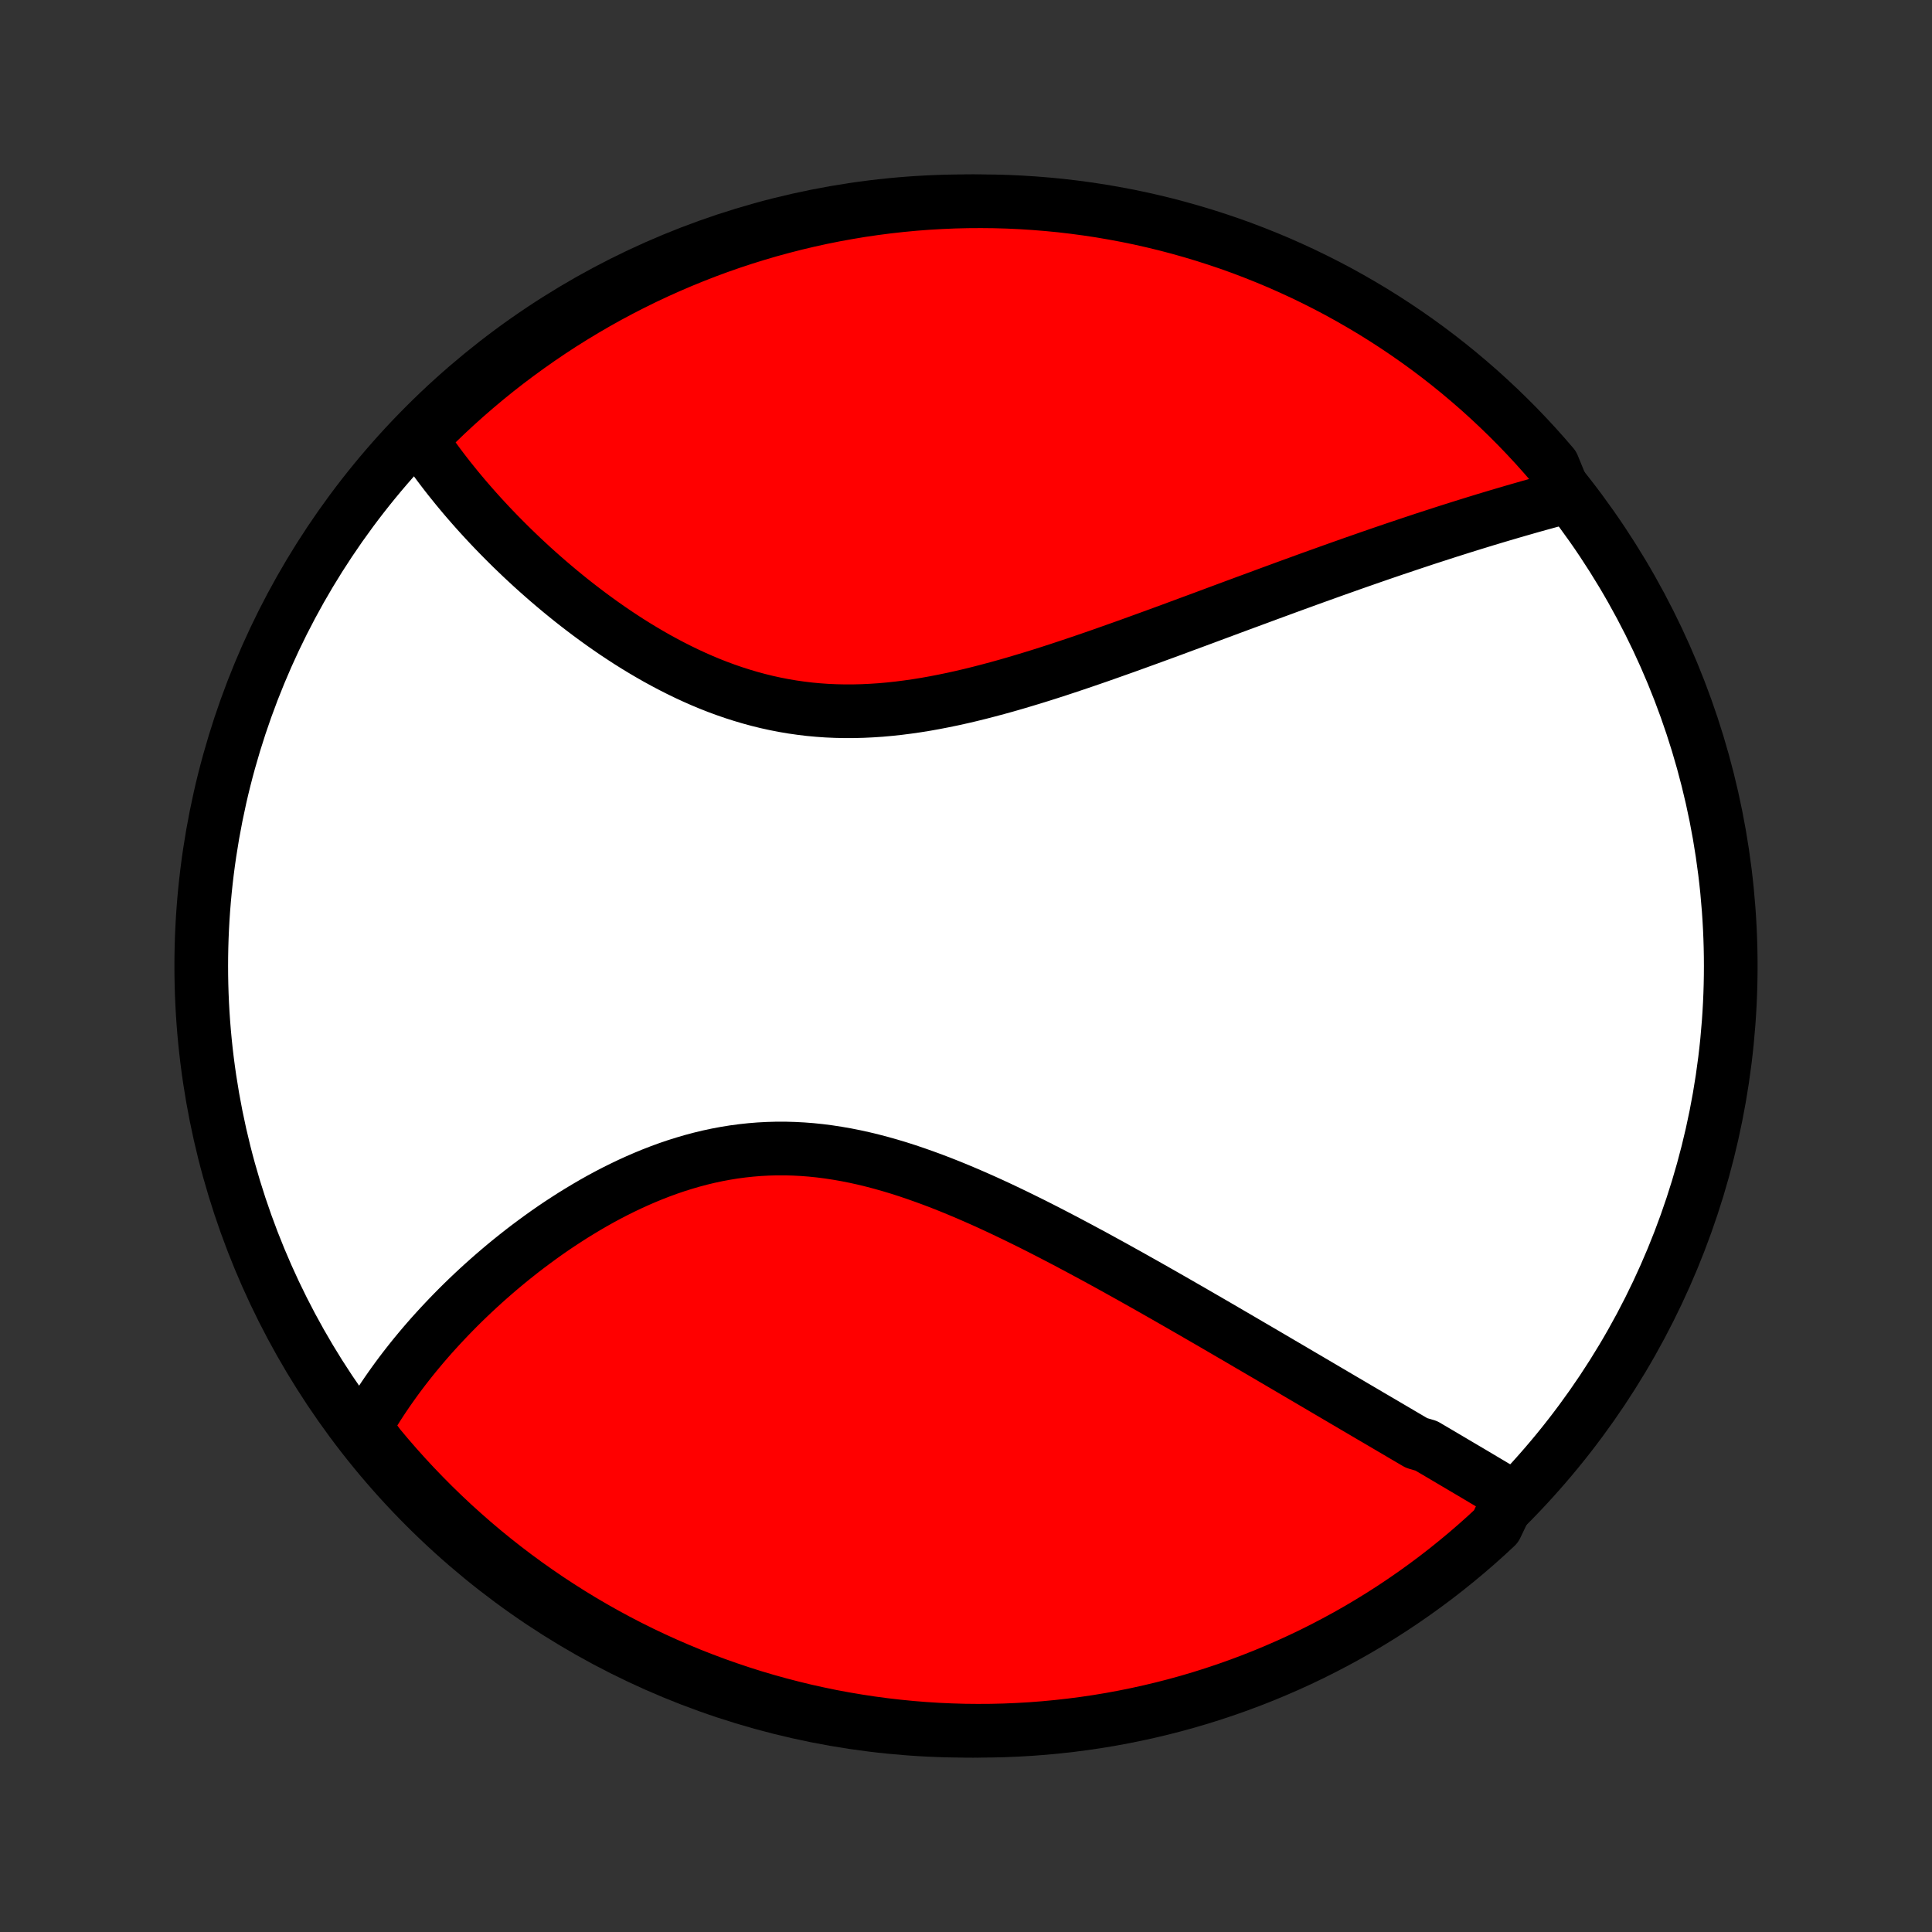 <?xml version="1.0" encoding="utf-8" standalone="no"?>
<!DOCTYPE svg PUBLIC "-//W3C//DTD SVG 1.1//EN"
  "http://www.w3.org/Graphics/SVG/1.1/DTD/svg11.dtd">
<!-- Created with matplotlib (http://matplotlib.org/) -->
<svg height="72pt" version="1.1" viewBox="0 0 72 72" width="72pt" xmlns="http://www.w3.org/2000/svg" xmlns:xlink="http://www.w3.org/1999/xlink">
 <rect x="0" y="0" width="72" height="72" fill="#333333" stroke="none"/>
 <defs>
  <style type="text/css">
*{stroke-linecap:butt;stroke-linejoin:round;}
  </style>
 </defs>
 <g id="figure_1">
  <g id="patch_1">
   <path d="
M0 72
L72 72
L72 0
L0 0
z
" style="fill:none;"/>
  </g>
  <g id="axes_1">
   <g id="PatchCollection_1">
    <defs>
     <path d="
M36 -7.5
C43.558 -7.5 50.808 -10.503 56.153 -15.848
C61.497 -21.192 64.5 -28.442 64.5 -36
C64.5 -43.558 61.497 -50.808 56.153 -56.153
C50.808 -61.497 43.558 -64.5 36 -64.5
C28.442 -64.5 21.192 -61.497 15.848 -56.153
C10.503 -50.808 7.5 -43.558 7.5 -36
C7.5 -28.442 10.503 -21.192 15.848 -15.848
C21.192 -10.503 28.442 -7.5 36 -7.5
z
" id="C0_0_a811fe30f3"/>
     <path d="
M56.298 -16.254
L56.129 -16.355
L55.959 -16.456
L55.789 -16.558
L55.619 -16.66
L55.447 -16.762
L55.275 -16.864
L55.102 -16.967
L54.929 -17.07
L54.755 -17.173
L54.58 -17.276
L54.404 -17.38
L54.228 -17.484
L54.051 -17.589
L53.873 -17.694
L53.695 -17.799
L53.516 -17.905
L53.335 -18.011
L53.154 -18.118
L52.79 -18.225
L52.606 -18.333
L52.422 -18.441
L52.236 -18.55
L52.05 -18.66
L51.862 -18.77
L51.674 -18.881
L51.485 -18.992
L51.294 -19.104
L51.102 -19.216
L50.909 -19.33
L50.715 -19.444
L50.52 -19.558
L50.324 -19.674
L50.126 -19.79
L49.927 -19.907
L49.726 -20.025
L49.524 -20.144
L49.321 -20.263
L49.117 -20.384
L48.91 -20.505
L48.703 -20.627
L48.493 -20.75
L48.282 -20.874
L48.07 -20.999
L47.856 -21.124
L47.64 -21.251
L47.422 -21.379
L47.203 -21.508
L46.982 -21.637
L46.758 -21.768
L46.533 -21.899
L46.307 -22.032
L46.078 -22.166
L45.847 -22.3
L45.614 -22.436
L45.379 -22.573
L45.142 -22.711
L44.903 -22.849
L44.661 -22.989
L44.418 -23.13
L44.172 -23.271
L43.924 -23.414
L43.674 -23.557
L43.421 -23.702
L43.166 -23.847
L42.909 -23.993
L42.649 -24.14
L42.387 -24.287
L42.123 -24.436
L41.856 -24.584
L41.587 -24.734
L41.315 -24.884
L41.041 -25.034
L40.765 -25.185
L40.486 -25.335
L40.205 -25.486
L39.921 -25.637
L39.635 -25.788
L39.347 -25.938
L39.057 -26.088
L38.764 -26.238
L38.469 -26.387
L38.171 -26.534
L37.872 -26.681
L37.57 -26.826
L37.267 -26.97
L36.961 -27.112
L36.653 -27.252
L36.344 -27.389
L36.032 -27.524
L35.719 -27.656
L35.405 -27.785
L35.089 -27.91
L34.771 -28.032
L34.452 -28.149
L34.132 -28.262
L33.81 -28.371
L33.488 -28.474
L33.165 -28.571
L32.84 -28.663
L32.516 -28.748
L32.191 -28.827
L31.865 -28.899
L31.539 -28.964
L31.213 -29.021
L30.887 -29.071
L30.561 -29.113
L30.236 -29.147
L29.911 -29.172
L29.587 -29.189
L29.263 -29.198
L28.941 -29.198
L28.619 -29.189
L28.299 -29.172
L27.98 -29.146
L27.663 -29.112
L27.348 -29.07
L27.034 -29.019
L26.723 -28.961
L26.414 -28.895
L26.107 -28.821
L25.802 -28.74
L25.5 -28.652
L25.201 -28.558
L24.904 -28.457
L24.611 -28.35
L24.32 -28.237
L24.033 -28.119
L23.749 -27.996
L23.468 -27.868
L23.19 -27.735
L22.916 -27.599
L22.645 -27.458
L22.378 -27.314
L22.115 -27.166
L21.855 -27.015
L21.599 -26.861
L21.346 -26.705
L21.098 -26.546
L20.853 -26.386
L20.611 -26.223
L20.374 -26.058
L20.14 -25.891
L19.911 -25.723
L19.684 -25.554
L19.462 -25.384
L19.244 -25.212
L19.029 -25.04
L18.818 -24.867
L18.611 -24.693
L18.407 -24.518
L18.207 -24.343
L18.011 -24.168
L17.818 -23.992
L17.629 -23.816
L17.444 -23.64
L17.261 -23.463
L17.083 -23.287
L16.908 -23.11
L16.736 -22.933
L16.568 -22.756
L16.403 -22.58
L16.241 -22.403
L16.082 -22.227
L15.927 -22.05
L15.775 -21.874
L15.627 -21.698
L15.481 -21.522
L15.338 -21.346
L15.199 -21.17
L15.062 -20.994
L14.929 -20.819
L14.798 -20.643
L14.671 -20.468
L14.546 -20.292
L14.424 -20.117
L14.305 -19.942
L14.189 -19.767
L14.076 -19.592
L13.965 -19.416
L13.858 -19.241
L13.753 -19.066
L13.651 -18.891
L13.552 -18.715
L13.813 -18.539
L14.128 -18.112
L14.45 -17.728
L14.779 -17.349
L15.114 -16.976
L15.456 -16.608
L15.804 -16.247
L16.158 -15.891
L16.518 -15.542
L16.884 -15.198
L17.256 -14.862
L17.633 -14.531
L18.017 -14.207
L18.405 -13.89
L18.799 -13.58
L19.198 -13.276
L19.603 -12.979
L20.012 -12.69
L20.426 -12.407
L20.845 -12.132
L21.269 -11.863
L21.697 -11.602
L22.129 -11.349
L22.566 -11.103
L23.006 -10.865
L23.451 -10.634
L23.9 -10.411
L24.352 -10.196
L24.808 -9.989
L25.267 -9.79
L25.729 -9.598
L26.195 -9.415
L26.663 -9.24
L27.134 -9.073
L27.608 -8.914
L28.085 -8.763
L28.564 -8.621
L29.046 -8.487
L29.529 -8.362
L30.014 -8.244
L30.502 -8.136
L30.99 -8.035
L31.481 -7.944
L31.973 -7.861
L32.466 -7.786
L32.96 -7.72
L33.455 -7.663
L33.95 -7.614
L34.447 -7.574
L34.944 -7.542
L35.441 -7.52
L35.938 -7.505
L36.436 -7.5
L36.933 -7.503
L37.43 -7.515
L37.927 -7.536
L38.423 -7.565
L38.918 -7.603
L39.412 -7.65
L39.905 -7.705
L40.398 -7.769
L40.888 -7.841
L41.378 -7.922
L41.865 -8.012
L42.351 -8.11
L42.835 -8.217
L43.317 -8.332
L43.796 -8.455
L44.274 -8.587
L44.748 -8.727
L45.22 -8.876
L45.69 -9.033
L46.156 -9.198
L46.619 -9.371
L47.079 -9.552
L47.536 -9.742
L47.989 -9.939
L48.438 -10.144
L48.884 -10.357
L49.325 -10.578
L49.763 -10.807
L50.197 -11.043
L50.626 -11.287
L51.05 -11.539
L51.471 -11.798
L51.886 -12.064
L52.296 -12.338
L52.702 -12.619
L53.102 -12.907
L53.498 -13.202
L53.888 -13.504
L54.272 -13.813
L54.651 -14.128
L55.024 -14.45
L55.392 -14.779
L55.753 -15.114
z
" id="C0_1_29565b927e"/>
     <path d="
M58.35 -53.484
L58.155 -53.432
L57.96 -53.379
L57.764 -53.326
L57.568 -53.272
L57.371 -53.218
L57.173 -53.163
L56.975 -53.107
L56.777 -53.05
L56.577 -52.993
L56.377 -52.935
L56.177 -52.876
L55.975 -52.817
L55.773 -52.757
L55.57 -52.696
L55.366 -52.635
L55.162 -52.572
L54.956 -52.509
L54.75 -52.445
L54.543 -52.381
L54.335 -52.315
L54.126 -52.249
L53.915 -52.182
L53.704 -52.114
L53.492 -52.045
L53.278 -51.976
L53.063 -51.906
L52.848 -51.834
L52.63 -51.762
L52.412 -51.689
L52.193 -51.615
L51.971 -51.541
L51.749 -51.465
L51.525 -51.389
L51.3 -51.311
L51.073 -51.233
L50.845 -51.153
L50.615 -51.073
L50.383 -50.992
L50.15 -50.909
L49.915 -50.826
L49.678 -50.742
L49.44 -50.656
L49.199 -50.57
L48.957 -50.483
L48.713 -50.395
L48.467 -50.305
L48.219 -50.215
L47.969 -50.124
L47.717 -50.031
L47.463 -49.938
L47.207 -49.844
L46.949 -49.748
L46.688 -49.652
L46.425 -49.555
L46.16 -49.457
L45.893 -49.358
L45.624 -49.258
L45.352 -49.157
L45.078 -49.055
L44.802 -48.952
L44.523 -48.849
L44.242 -48.745
L43.958 -48.64
L43.673 -48.534
L43.384 -48.428
L43.094 -48.322
L42.801 -48.215
L42.506 -48.108
L42.208 -48
L41.908 -47.892
L41.606 -47.785
L41.301 -47.677
L40.995 -47.569
L40.686 -47.462
L40.374 -47.355
L40.061 -47.249
L39.746 -47.144
L39.429 -47.039
L39.11 -46.936
L38.789 -46.834
L38.466 -46.734
L38.141 -46.636
L37.815 -46.539
L37.488 -46.445
L37.159 -46.354
L36.829 -46.266
L36.498 -46.18
L36.165 -46.098
L35.832 -46.02
L35.498 -45.946
L35.163 -45.877
L34.828 -45.812
L34.493 -45.752
L34.157 -45.698
L33.822 -45.65
L33.486 -45.607
L33.151 -45.571
L32.816 -45.541
L32.482 -45.519
L32.148 -45.503
L31.816 -45.495
L31.484 -45.494
L31.154 -45.501
L30.825 -45.515
L30.498 -45.538
L30.172 -45.568
L29.849 -45.607
L29.527 -45.653
L29.208 -45.707
L28.89 -45.769
L28.576 -45.838
L28.263 -45.915
L27.954 -45.999
L27.647 -46.09
L27.343 -46.187
L27.042 -46.291
L26.744 -46.401
L26.449 -46.517
L26.157 -46.639
L25.869 -46.766
L25.584 -46.898
L25.302 -47.035
L25.024 -47.176
L24.75 -47.321
L24.479 -47.469
L24.211 -47.622
L23.948 -47.777
L23.688 -47.935
L23.431 -48.096
L23.179 -48.26
L22.93 -48.425
L22.685 -48.593
L22.444 -48.762
L22.207 -48.933
L21.973 -49.105
L21.744 -49.278
L21.518 -49.452
L21.295 -49.627
L21.077 -49.803
L20.862 -49.979
L20.651 -50.156
L20.443 -50.333
L20.24 -50.51
L20.04 -50.687
L19.843 -50.864
L19.65 -51.042
L19.46 -51.219
L19.275 -51.396
L19.092 -51.572
L18.913 -51.749
L18.737 -51.925
L18.565 -52.1
L18.396 -52.275
L18.23 -52.45
L18.068 -52.624
L17.908 -52.798
L17.752 -52.971
L17.599 -53.144
L17.449 -53.316
L17.302 -53.487
L17.159 -53.658
L17.017 -53.829
L16.88 -53.999
L16.744 -54.168
L16.612 -54.337
L16.483 -54.505
L16.356 -54.673
L16.233 -54.84
L16.112 -55.007
L15.993 -55.174
L15.878 -55.34
L15.765 -55.505
L15.655 -55.67
L15.89 -55.835
L16.246 -56.195
L16.607 -56.543
L16.975 -56.885
L17.348 -57.22
L17.727 -57.549
L18.111 -57.871
L18.501 -58.187
L18.896 -58.495
L19.297 -58.797
L19.703 -59.092
L20.113 -59.38
L20.528 -59.661
L20.948 -59.935
L21.373 -60.201
L21.802 -60.46
L22.236 -60.712
L22.673 -60.956
L23.115 -61.192
L23.561 -61.421
L24.01 -61.642
L24.463 -61.855
L24.92 -62.06
L25.38 -62.258
L25.843 -62.447
L26.309 -62.629
L26.778 -62.802
L27.25 -62.967
L27.725 -63.124
L28.202 -63.272
L28.682 -63.413
L29.164 -63.544
L29.648 -63.668
L30.134 -63.783
L30.621 -63.89
L31.11 -63.988
L31.601 -64.077
L32.093 -64.159
L32.587 -64.231
L33.081 -64.295
L33.576 -64.35
L34.072 -64.397
L34.569 -64.435
L35.066 -64.464
L35.563 -64.485
L36.06 -64.497
L36.558 -64.5
L37.055 -64.495
L37.552 -64.481
L38.048 -64.458
L38.544 -64.426
L39.039 -64.386
L39.533 -64.338
L40.026 -64.28
L40.518 -64.214
L41.008 -64.14
L41.497 -64.056
L41.984 -63.965
L42.47 -63.865
L42.953 -63.756
L43.435 -63.639
L43.914 -63.513
L44.39 -63.379
L44.864 -63.237
L45.336 -63.086
L45.804 -62.928
L46.27 -62.761
L46.732 -62.585
L47.191 -62.402
L47.647 -62.211
L48.099 -62.011
L48.548 -61.804
L48.992 -61.589
L49.433 -61.366
L49.87 -61.136
L50.302 -60.897
L50.73 -60.651
L51.154 -60.398
L51.573 -60.137
L51.987 -59.869
L52.396 -59.594
L52.801 -59.311
L53.2 -59.022
L53.594 -58.725
L53.983 -58.421
L54.366 -58.111
L54.743 -57.793
L55.115 -57.47
L55.481 -57.139
L55.841 -56.802
L56.195 -56.459
L56.543 -56.11
L56.885 -55.754
L57.22 -55.393
L57.549 -55.025
L57.871 -54.652
z
" id="C0_2_d6cdfdefc4"/>
    </defs>
    <g clip-path="url(#p1bffca34e9)">
     <use style="fill:#ffffff;stroke:#000000;stroke-width:2.0;" x="0.0" xlink:href="#C0_0_a811fe30f3" y="72.0"/>
    </g>
    <g clip-path="url(#p1bffca34e9)">
     <use style="fill:#ff0000;stroke:#000000;stroke-width:2.0;" x="0.0" xlink:href="#C0_1_29565b927e" y="72.0"/>
    </g>
    <g clip-path="url(#p1bffca34e9)">
     <use style="fill:#ff0000;stroke:#000000;stroke-width:2.0;" x="0.0" xlink:href="#C0_2_d6cdfdefc4" y="72.0"/>
    </g>
   </g>
  </g>
 </g>
 <defs>
  <clipPath id="p1bffca34e9">
   <rect height="72.0" width="72.0" x="0.0" y="0.0"/>
  </clipPath>
 </defs>
</svg>
